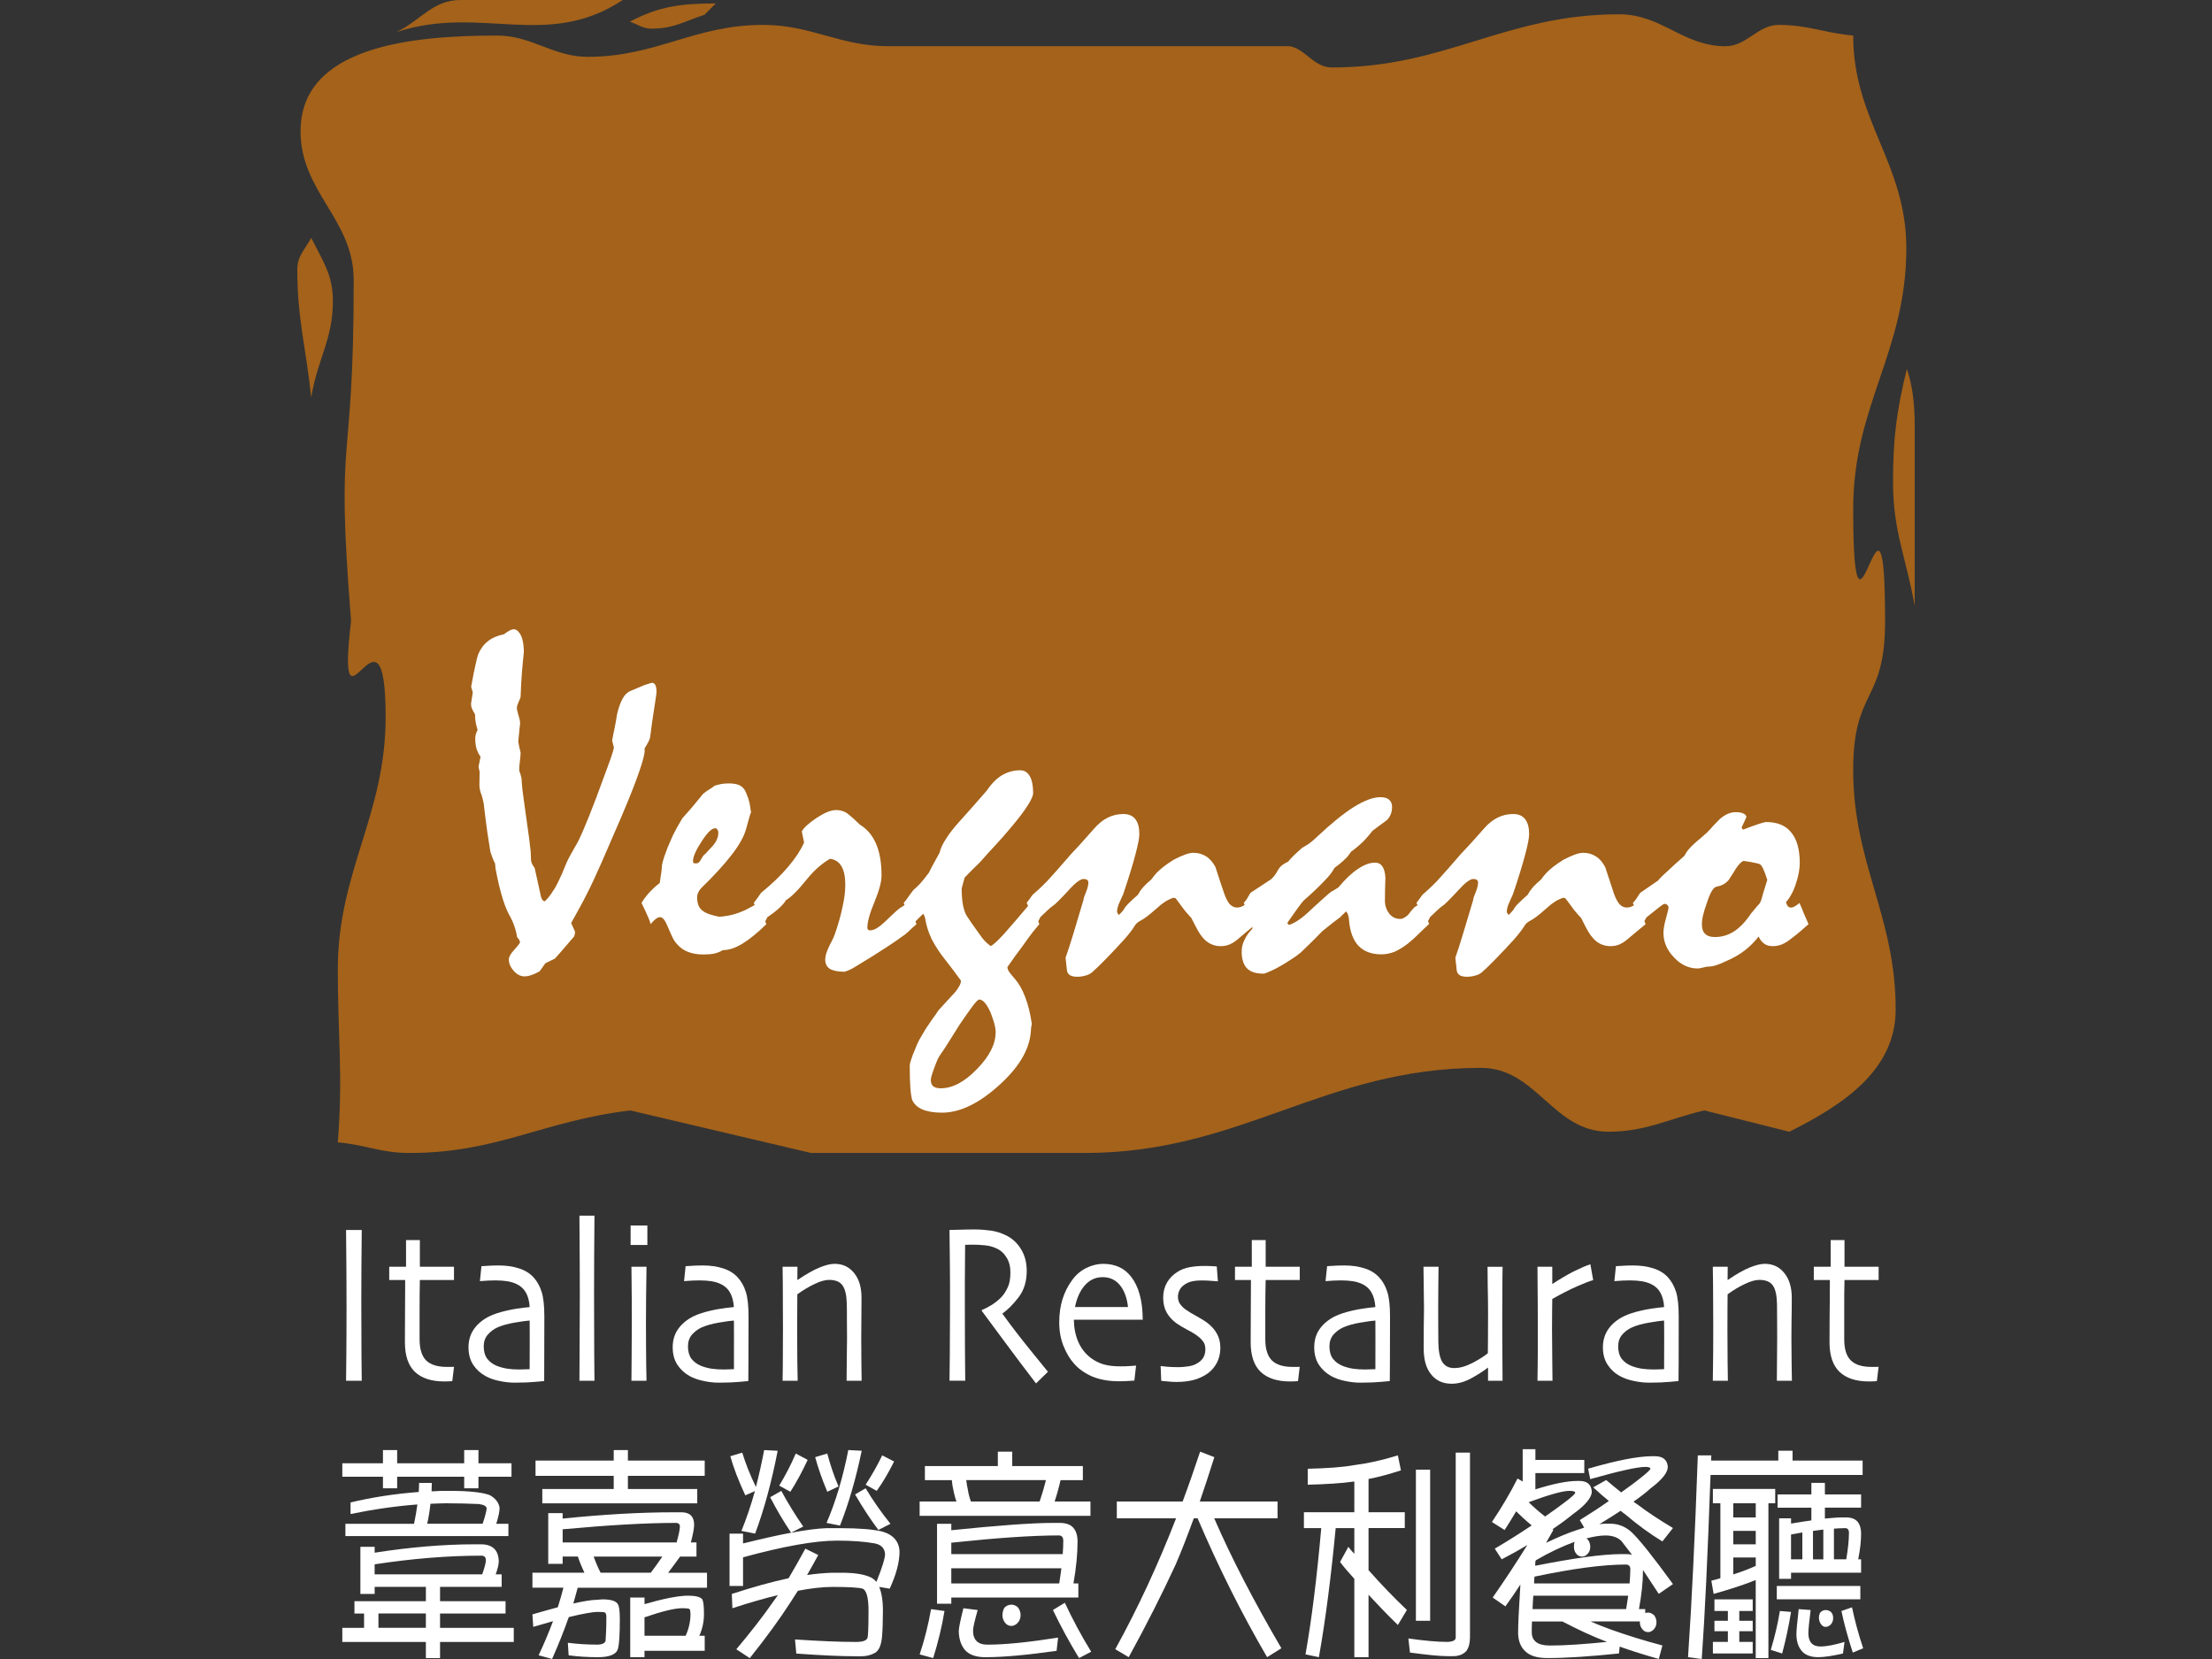 <?xml version="1.0" encoding="utf-8"?>
<!-- Generator: Adobe Illustrator 16.0.3, SVG Export Plug-In . SVG Version: 6.00 Build 0)  -->
<!DOCTYPE svg PUBLIC "-//W3C//DTD SVG 1.1//EN" "http://www.w3.org/Graphics/SVG/1.1/DTD/svg11.dtd">
<svg version="1.1" id="图层_1" xmlns="http://www.w3.org/2000/svg" xmlns:xlink="http://www.w3.org/1999/xlink" x="0px" y="0px"
	 width="80px" height="60px" viewBox="0 0 80 60" enable-background="new 0 0 80 60" xml:space="preserve">
<rect x="0" y="0" width="80" height="60" fill="#333333" stroke="none"/>
<g>
	<path fill-rule="evenodd" clip-rule="evenodd" fill="#A4621A" d="M62.407,1.672c-1.538,0-2.308-1.155-3.847-1.155
		c-4.134,0-6.249,1.923-10.383,1.923c-0.673,0-0.96-0.674-1.537-0.769c-5.674,0-8.848,0-14.52,0c-1.733,0-2.788-0.771-4.519-0.771
		c-2.5,0-3.846,1.155-6.347,1.155c-1.249,0-2.02-0.769-3.27-0.769c-3.076,0-7.114,0.384-7.114,3.46c0,2.213,1.922,3.173,1.922,5.384
		c0,7.21-0.672,5.119-0.095,12.328c-0.577,4.903,1.25-1.431,1.25,3.474c0,3.557-1.73,5.575-1.73,9.134c0,2.402,0.191,3.847,0,6.249
		c1.057,0.095,1.538,0.384,2.596,0.384c3.172,0,4.807-1.155,7.98-1.539l6.54,1.539c3.845,0,6.056,0,9.902,0
		c5.672,0,8.652-3.078,14.326-3.078c2.018,0,2.596,2.31,4.616,2.31c1.345,0,2.21-0.481,3.462-0.771l3.075,0.771
		c1.922-0.962,3.846-2.211,3.846-4.424c0-3.364-1.537-5.288-1.537-8.653c0-2.979,1.154-2.402,1.154-5.384
		c0-6.634-1.154,2.562-1.154-4.071c0-3.749,1.922-5.672,1.922-9.422c0-3.076-1.922-4.617-1.922-7.691
		c-1.059-0.097-1.636-0.386-2.692-0.386C63.562,0.902,63.177,1.672,62.407,1.672z"/>
	<path fill-rule="evenodd" clip-rule="evenodd" fill="#A4621A" d="M68.964,13.342c-0.377,1.539-0.5,2.512-0.5,4.113
		c0,1.757,0.471,2.7,0.784,4.457c0-2.542,0-3.988,0-6.529C69.248,14.723,69.186,13.972,68.964,13.342z"/>
	<path fill-rule="evenodd" clip-rule="evenodd" fill="#A4621A" d="M11.256,8.603c0.44,0.879,0.784,1.35,0.784,2.291
		c0,1.381-0.564,2.103-0.784,3.484c-0.189-1.819-0.504-2.826-0.504-4.645C10.752,9.262,11.036,9.011,11.256,8.603z"/>
	<path fill-rule="evenodd" clip-rule="evenodd" fill="#A4621A" d="M14.334,1.161C17.41,0.156,19.763,1.821,22.524,0
		c-2.292,0-3.579,0-5.869,0C15.65,0,15.242,0.722,14.334,1.161z"/>
	<path fill-rule="evenodd" clip-rule="evenodd" fill="#A4621A" d="M23.563,1.037c0.785,0,1.161-0.253,1.916-0.504l0.407-0.408
		c-1.223,0-2.041,0.093-3.107,0.659C23.061,0.878,23.249,1.037,23.563,1.037z"/>
	<g>
		<path fill-rule="evenodd" clip-rule="evenodd" fill="#FFFFFF" d="M22.204,27.036c-0.023-0.093-0.045-0.176-0.065-0.249
			c0.027-0.16,0.058-0.315,0.091-0.465c0.033-0.155,0.06-0.313,0.083-0.473c0.054-0.24,0.122-0.431,0.199-0.574
			c0.082-0.145,0.172-0.235,0.267-0.276l0.532-0.224c0.062-0.021,0.147-0.048,0.256-0.081c0.063,0,0.106,0.025,0.135,0.081
			c0.027,0.056,0.042,0.135,0.042,0.241c0,0.039-0.014,0.151-0.042,0.333c-0.029,0.183-0.067,0.442-0.118,0.774
			c-0.011,0.078-0.021,0.159-0.033,0.242c-0.005,0.081-0.018,0.164-0.034,0.249c0,0.054-0.019,0.122-0.058,0.199
			c-0.038,0.074-0.087,0.159-0.149,0.259c0.026,0.11-0.034,0.379-0.182,0.806c-0.145,0.427-0.373,1.004-0.684,1.73
			c-0.261,0.604-0.491,1.136-0.688,1.587c-0.201,0.456-0.375,0.831-0.524,1.122c-0.078,0.156-0.167,0.326-0.267,0.508
			c-0.1,0.178-0.203,0.365-0.309,0.558c0.052,0.116,0.098,0.222,0.143,0.315c-0.006,0.079-0.016,0.133-0.033,0.168
			c-0.079,0.089-0.176,0.201-0.292,0.34c-0.116,0.139-0.253,0.293-0.408,0.465c-0.106,0.05-0.218,0.106-0.342,0.166
			c-0.083,0.112-0.15,0.208-0.207,0.292c-0.106,0.06-0.206,0.106-0.299,0.135c-0.089,0.033-0.174,0.048-0.249,0.048
			c-0.139,0-0.271-0.067-0.392-0.201c-0.116-0.131-0.174-0.269-0.174-0.408c0-0.093,0.062-0.208,0.191-0.348
			c0.127-0.139,0.198-0.231,0.216-0.274l-0.027-0.083l-0.083-0.108c-0.02-0.139-0.051-0.263-0.091-0.375
			c-0.037-0.116-0.085-0.228-0.141-0.334c-0.098-0.164-0.187-0.367-0.264-0.606c-0.079-0.243-0.151-0.521-0.217-0.833
			c-0.026-0.143-0.049-0.257-0.067-0.338c-0.01-0.091-0.015-0.148-0.015-0.178c-0.023-0.039-0.048-0.092-0.078-0.164
			c-0.027-0.073-0.058-0.156-0.091-0.251c-0.027-0.182-0.062-0.411-0.108-0.689c-0.039-0.278-0.081-0.603-0.124-0.973
			c0-0.044-0.009-0.097-0.025-0.156c-0.012-0.062-0.031-0.137-0.058-0.226c-0.033-0.083-0.056-0.155-0.066-0.214
			c-0.013-0.064-0.017-0.118-0.017-0.168c0.004-0.161,0.008-0.319,0.008-0.475c-0.033-0.122-0.044-0.191-0.033-0.214l0.067-0.327
			c-0.056-0.075-0.104-0.172-0.143-0.28c-0.033-0.112-0.049-0.243-0.049-0.392c0-0.056,0.01-0.108,0.025-0.156
			c0.017-0.052,0.037-0.099,0.06-0.143c-0.029-0.089-0.05-0.176-0.068-0.267c-0.017-0.094-0.025-0.193-0.025-0.299
			c-0.056-0.083-0.097-0.164-0.125-0.239c-0.022-0.085-0.025-0.156-0.007-0.218l0.05-0.332c-0.023-0.083-0.042-0.153-0.058-0.208
			c0.06-0.333,0.113-0.597,0.158-0.798c0.044-0.199,0.077-0.328,0.1-0.382c0.083-0.193,0.199-0.35,0.349-0.465
			c0.154-0.122,0.347-0.205,0.575-0.249c0.075-0.056,0.143-0.101,0.198-0.133c0.061-0.033,0.116-0.05,0.165-0.05
			c0.062,0,0.116,0.029,0.166,0.091c0.056,0.056,0.099,0.139,0.135,0.249c0.027,0.095,0.042,0.186,0.049,0.276
			c0.01,0.089,0.014,0.168,0.008,0.239c-0.023,0.207-0.044,0.44-0.066,0.707c-0.022,0.266-0.04,0.563-0.049,0.89
			c-0.011,0.041-0.038,0.102-0.077,0.191c-0.037,0.083-0.058,0.149-0.058,0.201c0,0.054,0.021,0.143,0.058,0.265
			c0.04,0.122,0.058,0.212,0.06,0.266c0,0.035-0.005,0.095-0.018,0.184c-0.011,0.089-0.027,0.259-0.049,0.506
			c0.022,0.129,0.049,0.261,0.085,0.4c0,0.06-0.009,0.16-0.025,0.301c-0.02,0.135-0.025,0.239-0.025,0.305
			c0,0.041,0.004,0.071,0.015,0.093c0.013,0.015,0.034,0.09,0.068,0.224c0.006,0.124,0.017,0.263,0.033,0.425
			c0.023,0.155,0.048,0.34,0.076,0.556c0.026,0.189,0.06,0.425,0.098,0.707c0.043,0.284,0.087,0.61,0.126,0.981l0.009,0.276
			c0,0.039,0.01,0.085,0.033,0.139c0.021,0.05,0.054,0.104,0.098,0.159c0.034,0.15,0.07,0.311,0.108,0.482
			c0.038,0.174,0.077,0.35,0.116,0.533c0.013,0.06,0.031,0.108,0.058,0.141c0.029,0.033,0.058,0.05,0.091,0.05
			c0.123-0.122,0.22-0.248,0.292-0.375c0.049-0.06,0.114-0.172,0.192-0.334c0.083-0.164,0.178-0.386,0.29-0.664
			c0.029-0.072,0.072-0.157,0.125-0.257c0.056-0.101,0.121-0.212,0.192-0.342c0.073-0.11,0.172-0.311,0.298-0.606
			c0.128-0.293,0.284-0.682,0.466-1.165c0.151-0.4,0.274-0.738,0.375-1.014c0.105-0.278,0.18-0.491,0.225-0.642L22.204,27.036z"/>
		<path fill-rule="evenodd" clip-rule="evenodd" fill="#FFFFFF" d="M23.202,32.657c0.065-0.116,0.152-0.232,0.256-0.35
			c0.107-0.122,0.24-0.247,0.402-0.373c0.016-0.112,0.034-0.22,0.049-0.325c0.018-0.112,0.027-0.222,0.034-0.334
			c0.016-0.075,0.042-0.168,0.074-0.272c0.037-0.106,0.079-0.22,0.124-0.342c0.05-0.122,0.116-0.274,0.199-0.458
			c0.089-0.182,0.203-0.386,0.342-0.614c0.118-0.129,0.238-0.269,0.367-0.417c0.127-0.154,0.255-0.311,0.382-0.465
			c0.06-0.05,0.126-0.097,0.199-0.141c0.073-0.044,0.145-0.094,0.217-0.15c0.067-0.021,0.141-0.042,0.223-0.058
			c0.083-0.017,0.174-0.025,0.274-0.025c0.141,0,0.25,0.014,0.333,0.041c0.089,0.029,0.161,0.075,0.217,0.143
			c0.037,0.044,0.074,0.11,0.108,0.199c0.039,0.089,0.074,0.197,0.107,0.326c0.016,0.108,0.038,0.232,0.058,0.363
			c0-0.033-0.01-0.018-0.034,0.042c-0.015,0.062-0.042,0.158-0.082,0.292l-0.074,0.267c-0.079,0.265-0.253,0.573-0.524,0.921
			c-0.271,0.35-0.637,0.75-1.099,1.199c-0.038,0.039-0.071,0.089-0.1,0.149c-0.027,0.056-0.042,0.118-0.042,0.184
			c0,0.116,0.021,0.218,0.058,0.307c0.045,0.089,0.105,0.155,0.184,0.201c0.043,0.033,0.114,0.065,0.207,0.098
			c0.102,0.033,0.218,0.066,0.349,0.091c0.216-0.015,0.416-0.05,0.591-0.106c0.177-0.056,0.335-0.122,0.473-0.201
			c0.029-0.018,0.073-0.039,0.133-0.068c0.062-0.033,0.122-0.073,0.184-0.124c0.073,0.162,0.135,0.305,0.191,0.433
			c0.056,0.129,0.098,0.237,0.134,0.334c-0.317,0.311-0.604,0.546-0.865,0.705c-0.257,0.156-0.491,0.233-0.708,0.233
			c-0.089,0.054-0.191,0.097-0.307,0.125c-0.111,0.023-0.243,0.033-0.398,0.033c-0.206,0-0.389-0.031-0.549-0.091
			c-0.157-0.062-0.285-0.149-0.39-0.269c-0.056-0.052-0.112-0.133-0.168-0.24c-0.054-0.112-0.112-0.241-0.174-0.39
			c-0.05-0.124-0.098-0.212-0.141-0.269c-0.045-0.06-0.095-0.091-0.149-0.091c-0.046,0-0.095,0.023-0.151,0.065
			c-0.055,0.041-0.116,0.103-0.183,0.186c-0.022-0.083-0.06-0.188-0.118-0.309C23.362,32.993,23.291,32.839,23.202,32.657z
			 M25.863,29.956c-0.124,0-0.286,0.16-0.493,0.483c-0.205,0.314-0.306,0.548-0.306,0.697c0,0.033,0.004,0.058,0.017,0.075
			c0.017,0.011,0.047,0.015,0.091,0.015c0.062,0,0.112-0.031,0.149-0.09c0.041-0.066,0.075-0.128,0.11-0.184
			c0.06-0.054,0.118-0.112,0.174-0.174c0.06-0.066,0.118-0.131,0.176-0.191c0.066-0.077,0.116-0.154,0.149-0.233
			c0.033-0.077,0.049-0.155,0.049-0.232c0-0.05-0.012-0.089-0.033-0.116C25.93,29.971,25.901,29.956,25.863,29.956z"/>
		<path fill-rule="evenodd" clip-rule="evenodd" fill="#FFFFFF" d="M27.261,32.657c0.089-0.116,0.176-0.237,0.265-0.367
			c0.406-0.331,0.735-0.649,0.991-0.956c0.259-0.307,0.448-0.599,0.564-0.863l-0.083-0.4c0.072-0.137,0.251-0.301,0.534-0.49
			c0.288-0.188,0.52-0.284,0.698-0.284c0.188,0,0.346,0.056,0.473,0.168c0.133,0.11,0.261,0.226,0.383,0.348
			c0.06,0.041,0.105,0.072,0.132,0.093c0.222,0.166,0.387,0.396,0.499,0.691c0.111,0.293,0.165,0.651,0.165,1.072
			c0,0.22-0.085,0.541-0.257,0.956c-0.172,0.409-0.256,0.72-0.256,0.931c0,0.027,0.006,0.05,0.024,0.067
			c0.021,0.016,0.048,0.025,0.083,0.025c0.07,0,0.157-0.029,0.257-0.093c0.1-0.065,0.207-0.154,0.324-0.267
			c0.294-0.288,0.471-0.444,0.533-0.473c0.06-0.035,0.136-0.085,0.223-0.158c0.045,0.112,0.097,0.23,0.159,0.359
			c0.06,0.125,0.118,0.262,0.174,0.407c-0.049,0.042-0.107,0.097-0.174,0.156c-0.062,0.062-0.137,0.131-0.226,0.207
			c-0.187,0.141-0.435,0.309-0.739,0.508c-0.3,0.195-0.659,0.421-1.082,0.674c-0.11,0.073-0.238,0.131-0.38,0.176
			c-0.234,0-0.409-0.035-0.526-0.101c-0.116-0.071-0.174-0.185-0.174-0.342c0-0.06,0.013-0.129,0.033-0.207
			c0.029-0.083,0.065-0.172,0.107-0.267c0.034-0.071,0.071-0.143,0.11-0.216c0.04-0.075,0.073-0.154,0.1-0.233
			c0.123-0.348,0.213-0.672,0.275-0.973c0.067-0.298,0.101-0.566,0.101-0.806c0-0.293-0.048-0.52-0.141-0.674
			c-0.092-0.154-0.226-0.241-0.41-0.265c-0.121,0.066-0.254,0.16-0.397,0.282c-0.145,0.122-0.292,0.274-0.441,0.456
			c-0.161,0.201-0.304,0.365-0.433,0.491c-0.127,0.129-0.232,0.214-0.317,0.259c-0.048,0.083-0.129,0.179-0.239,0.282
			c-0.112,0.106-0.259,0.22-0.44,0.342c-0.014,0.023-0.029,0.056-0.05,0.101c-0.023,0.044-0.058,0.094-0.108,0.15
			c-0.044-0.129-0.094-0.253-0.15-0.375C27.387,32.92,27.327,32.791,27.261,32.657z"/>
		<path fill-rule="evenodd" clip-rule="evenodd" fill="#FFFFFF" d="M32.682,32.657c0.039-0.042,0.087-0.106,0.143-0.182
			c0.056-0.083,0.124-0.178,0.207-0.284c0.073-0.06,0.155-0.141,0.251-0.24c0.093-0.106,0.199-0.237,0.314-0.392
			c0.044-0.095,0.097-0.197,0.159-0.309c0.066-0.116,0.141-0.251,0.224-0.408c0.033-0.148,0.11-0.318,0.234-0.506
			c0.12-0.193,0.29-0.411,0.508-0.649c0.303-0.338,0.623-0.697,0.954-1.08c0.174-0.255,0.357-0.444,0.558-0.567
			c0.206-0.12,0.423-0.182,0.657-0.182c0.155,0,0.271,0.069,0.349,0.208c0.083,0.139,0.125,0.344,0.125,0.614
			c0,0.1-0.071,0.255-0.207,0.465c-0.132,0.212-0.34,0.481-0.617,0.807c-0.17,0.205-0.352,0.411-0.541,0.616
			c-0.187,0.199-0.375,0.403-0.556,0.614c-0.083,0.078-0.172,0.165-0.265,0.259c-0.089,0.089-0.187,0.189-0.292,0.297
			c-0.033,0.116-0.068,0.248-0.107,0.392c0,0.218,0.014,0.406,0.041,0.566c0.027,0.154,0.068,0.29,0.125,0.398
			c0.027,0.041,0.085,0.129,0.177,0.268c0.093,0.131,0.216,0.305,0.372,0.523c0.04,0.054,0.087,0.11,0.141,0.166
			c0.056,0.056,0.121,0.112,0.192,0.165c0.083-0.033,0.246-0.18,0.483-0.44c0.238-0.265,0.558-0.639,0.965-1.122l0.313,0.767
			c-0.037,0.042-0.111,0.133-0.223,0.272c-0.105,0.133-0.236,0.311-0.391,0.533c-0.176,0.234-0.358,0.481-0.541,0.75
			c0,0.056,0.025,0.118,0.075,0.189c0.056,0.074,0.122,0.155,0.201,0.244c0.143,0.166,0.265,0.382,0.366,0.647
			c0.104,0.268,0.185,0.591,0.241,0.973c-0.006,0.027-0.016,0.073-0.025,0.135c-0.006,0.06-0.012,0.127-0.016,0.207
			c-0.067,0.637-0.46,1.274-1.18,1.912c-0.716,0.639-1.393,0.958-2.03,0.958c-0.294,0-0.528-0.041-0.706-0.116
			c-0.172-0.074-0.294-0.186-0.366-0.334c-0.027-0.074-0.05-0.213-0.068-0.425c-0.016-0.21-0.024-0.49-0.024-0.84
			c0-0.033,0.016-0.099,0.049-0.199c0.027-0.095,0.077-0.226,0.149-0.39c0.04-0.112,0.091-0.228,0.159-0.352
			c0.071-0.116,0.145-0.243,0.224-0.38c0.078-0.118,0.154-0.232,0.232-0.342c0.085-0.112,0.16-0.22,0.233-0.332
			c0.176-0.195,0.335-0.367,0.473-0.516c0.106-0.106,0.188-0.205,0.242-0.301c0.062-0.093,0.09-0.176,0.092-0.248
			c-0.188-0.261-0.378-0.51-0.565-0.749c-0.201-0.249-0.363-0.5-0.493-0.748c-0.12-0.251-0.201-0.506-0.239-0.767
			c-0.006-0.033-0.029-0.085-0.067-0.156c-0.128,0.122-0.252,0.245-0.375,0.375c-0.022-0.083-0.06-0.188-0.116-0.309
			C32.843,32.993,32.771,32.839,32.682,32.657z M35.411,36.149c-0.034,0-0.112,0.079-0.232,0.235
			c-0.116,0.154-0.278,0.384-0.484,0.689c-0.116,0.184-0.232,0.367-0.348,0.556c-0.116,0.188-0.239,0.375-0.367,0.558
			c-0.043,0.06-0.108,0.205-0.19,0.431c-0.085,0.228-0.126,0.373-0.126,0.433c0,0.106,0.029,0.185,0.083,0.233
			c0.062,0.05,0.152,0.076,0.275,0.076c0.426,0,0.865-0.232,1.314-0.699c0.45-0.459,0.673-0.904,0.673-1.329
			c0-0.091-0.016-0.195-0.049-0.317c-0.034-0.118-0.077-0.247-0.133-0.392c-0.071-0.16-0.141-0.28-0.208-0.355
			C35.551,36.189,35.482,36.149,35.411,36.149z"/>
		<path fill-rule="evenodd" clip-rule="evenodd" fill="#FFFFFF" d="M37.132,32.657c0.022-0.039,0.054-0.081,0.092-0.124
			c0.033-0.05,0.073-0.108,0.124-0.174c0.056-0.046,0.128-0.11,0.217-0.193c0.09-0.083,0.188-0.179,0.3-0.292
			c0.099-0.11,0.219-0.247,0.365-0.405c0.145-0.168,0.319-0.367,0.525-0.601c0.087-0.093,0.199-0.212,0.331-0.355
			c0.132-0.152,0.292-0.328,0.474-0.533c0.155-0.183,0.321-0.318,0.499-0.407c0.178-0.089,0.367-0.133,0.565-0.133
			c0.201,0,0.346,0.064,0.441,0.191c0.095,0.122,0.141,0.303,0.141,0.541c0,0.127-0.046,0.371-0.141,0.73
			c-0.095,0.361-0.24,0.838-0.441,1.431c-0.05,0.112-0.097,0.216-0.141,0.316c-0.033,0.072-0.056,0.137-0.066,0.189
			c-0.011,0.056-0.017,0.098-0.017,0.127c0,0.033,0.019,0.073,0.058,0.124c0.027-0.016,0.052-0.039,0.076-0.066
			c0.026-0.027,0.058-0.062,0.09-0.1c0.042-0.085,0.112-0.168,0.201-0.259c0.093-0.093,0.205-0.195,0.331-0.305
			c0.05-0.097,0.113-0.188,0.192-0.276c0.083-0.094,0.174-0.179,0.273-0.259c0.022-0.019,0.05-0.058,0.085-0.106
			c0.038-0.05,0.082-0.103,0.133-0.158c0.07-0.072,0.157-0.147,0.257-0.226c0.099-0.075,0.217-0.156,0.349-0.24
			c0.149-0.077,0.284-0.139,0.4-0.181c0.119-0.046,0.228-0.07,0.314-0.07c0.174,0,0.324,0.042,0.46,0.127
			c0.132,0.081,0.243,0.212,0.34,0.388c0.111,0.346,0.214,0.665,0.316,0.956c0.06,0.174,0.126,0.301,0.198,0.384
			c0.076,0.081,0.163,0.124,0.259,0.124c0.07,0,0.134-0.014,0.19-0.042c0.062-0.025,0.115-0.067,0.166-0.124l0.333,0.767
			c-0.094,0.075-0.19,0.156-0.293,0.24c-0.099,0.083-0.196,0.164-0.289,0.243c-0.128,0.116-0.246,0.197-0.357,0.247
			c-0.11,0.046-0.223,0.066-0.334,0.066c-0.126,0-0.248-0.025-0.364-0.082c-0.116-0.056-0.216-0.139-0.301-0.249
			c-0.042-0.046-0.099-0.124-0.165-0.241c-0.068-0.124-0.145-0.272-0.234-0.45c-0.069-0.073-0.154-0.166-0.247-0.282
			c-0.09-0.122-0.195-0.265-0.316-0.425l-0.076-0.023c-0.104,0.033-0.21,0.082-0.316,0.149c-0.099,0.065-0.206,0.152-0.322,0.259
			c-0.251,0.22-0.431,0.359-0.543,0.413c-0.109,0.056-0.184,0.12-0.224,0.193c-0.078,0.131-0.21,0.303-0.399,0.516
			c-0.188,0.21-0.424,0.459-0.706,0.747c-0.074,0.072-0.145,0.145-0.218,0.216c-0.072,0.066-0.142,0.133-0.214,0.199
			c-0.074,0.062-0.156,0.104-0.251,0.125c-0.087,0.027-0.188,0.042-0.297,0.042c-0.224,0-0.344-0.078-0.367-0.226
			c-0.017-0.154-0.033-0.311-0.05-0.465c0.083-0.232,0.177-0.523,0.284-0.873c0.104-0.35,0.226-0.757,0.365-1.222
			c0-0.027,0.008-0.064,0.025-0.108c0.022-0.048,0.047-0.114,0.074-0.191c0.029-0.074,0.048-0.133,0.058-0.184
			c0.014-0.056,0.018-0.103,0.018-0.141s-0.013-0.069-0.042-0.093c-0.027-0.019-0.07-0.033-0.132-0.033
			c-0.054,0-0.131,0.033-0.224,0.103c-0.089,0.065-0.199,0.172-0.324,0.314c-0.156,0.167-0.28,0.296-0.375,0.39
			c-0.094,0.095-0.159,0.149-0.191,0.166c-0.056,0.039-0.122,0.095-0.199,0.168c-0.072,0.071-0.157,0.15-0.25,0.239
			c-0.01,0.023-0.026,0.056-0.049,0.101c-0.023,0.044-0.058,0.094-0.108,0.15c-0.023-0.083-0.062-0.188-0.118-0.309
			C37.293,32.993,37.222,32.839,37.132,32.657z"/>
		<path fill-rule="evenodd" clip-rule="evenodd" fill="#FFFFFF" d="M45.224,32.291l0.758-0.499c0.027-0.027,0.061-0.062,0.099-0.108
			c0.041-0.048,0.083-0.118,0.134-0.207c0.038-0.072,0.088-0.131,0.15-0.184c0.066-0.05,0.141-0.093,0.224-0.133
			c0.044-0.056,0.108-0.124,0.19-0.208c0.083-0.083,0.19-0.178,0.316-0.29c0.062-0.033,0.14-0.082,0.234-0.141
			c0.093-0.066,0.194-0.153,0.306-0.259c0.506-0.477,0.946-0.834,1.322-1.072c0.384-0.24,0.705-0.359,0.966-0.359
			c0.144,0,0.248,0.031,0.317,0.091c0.069,0.064,0.106,0.149,0.106,0.259c0,0.116-0.021,0.22-0.066,0.309
			c-0.038,0.087-0.103,0.164-0.192,0.224c-0.138,0.098-0.287,0.21-0.448,0.332c-0.089,0.118-0.197,0.241-0.323,0.376
			c-0.129,0.125-0.277,0.253-0.451,0.38c-0.055,0.072-0.102,0.135-0.142,0.191c-0.026,0.027-0.078,0.077-0.156,0.15
			c-0.079,0.072-0.181,0.155-0.307,0.249c-0.059,0.12-0.178,0.28-0.369,0.473c-0.182,0.193-0.428,0.429-0.738,0.699
			c-0.04,0.039-0.107,0.127-0.21,0.265c-0.099,0.141-0.227,0.322-0.388,0.55l0.058,0.075c0.121-0.039,0.248-0.106,0.382-0.201
			c0.134-0.093,0.28-0.218,0.441-0.375c0.188-0.17,0.339-0.309,0.455-0.414c0.124-0.112,0.209-0.183,0.259-0.218
			c0.039-0.021,0.077-0.044,0.118-0.066c0.038-0.023,0.083-0.05,0.133-0.083c0.255-0.305,0.492-0.531,0.715-0.674
			c0.221-0.151,0.426-0.224,0.613-0.224c0.118,0,0.207,0.046,0.268,0.141c0.061,0.089,0.098,0.224,0.107,0.407
			c-0.01,0.276-0.017,0.544-0.017,0.798c-0.007,0.179,0.042,0.338,0.144,0.482c0.103,0.139,0.24,0.207,0.405,0.207
			c0.049,0,0.098-0.011,0.141-0.041c0.05-0.027,0.102-0.063,0.151-0.108c0.039-0.05,0.074-0.097,0.107-0.141
			c0.04-0.044,0.076-0.089,0.118-0.133c0.021-0.011,0.051-0.029,0.092-0.058c0.042-0.027,0.085-0.06,0.123-0.101
			c0.077,0.166,0.142,0.315,0.191,0.44c0.055,0.124,0.097,0.229,0.124,0.326c-0.127,0.116-0.255,0.238-0.381,0.363
			c-0.124,0.124-0.253,0.241-0.392,0.351c-0.168,0.127-0.326,0.224-0.482,0.292c-0.155,0.06-0.311,0.091-0.466,0.091
			c-0.359,0-0.638-0.104-0.833-0.309c-0.193-0.205-0.308-0.516-0.341-0.931c0-0.05-0.008-0.1-0.024-0.148
			c-0.011-0.056-0.038-0.11-0.082-0.166c-0.027,0.027-0.059,0.058-0.092,0.091c-0.033,0.027-0.072,0.065-0.116,0.116
			c-0.072,0.056-0.163,0.124-0.275,0.208c-0.105,0.083-0.229,0.184-0.374,0.299c-0.195,0.201-0.356,0.363-0.489,0.491
			c-0.135,0.127-0.228,0.218-0.283,0.274c-0.112,0.095-0.241,0.189-0.392,0.282c-0.145,0.094-0.306,0.193-0.49,0.292
			c-0.116,0.06-0.217,0.108-0.301,0.141c-0.083,0.039-0.143,0.058-0.181,0.058c-0.266,0-0.464-0.063-0.591-0.191
			c-0.126-0.131-0.192-0.334-0.192-0.606c0-0.151,0.033-0.292,0.102-0.423c0.06-0.139,0.155-0.272,0.281-0.4
			c0.01-0.073,0.017-0.131,0.017-0.174c0-0.029-0.009-0.056-0.025-0.083c-0.01-0.033-0.025-0.071-0.049-0.11
			c-0.033-0.078-0.068-0.165-0.108-0.257c-0.043-0.099-0.091-0.205-0.143-0.317c0.025-0.021,0.058-0.064,0.103-0.124
			C45.122,32.468,45.169,32.387,45.224,32.291z"/>
		<path fill-rule="evenodd" clip-rule="evenodd" fill="#FFFFFF" d="M51.229,32.657c0.023-0.039,0.054-0.081,0.091-0.124
			c0.034-0.05,0.075-0.108,0.125-0.174c0.056-0.046,0.128-0.11,0.217-0.193c0.089-0.083,0.189-0.179,0.3-0.292
			c0.1-0.11,0.22-0.247,0.364-0.405c0.146-0.168,0.318-0.367,0.524-0.601c0.089-0.093,0.201-0.212,0.333-0.355
			c0.134-0.152,0.29-0.328,0.475-0.533c0.155-0.183,0.321-0.318,0.499-0.407s0.364-0.133,0.564-0.133
			c0.201,0,0.346,0.064,0.441,0.191c0.095,0.122,0.141,0.303,0.141,0.541c0,0.127-0.046,0.371-0.141,0.73
			c-0.096,0.361-0.24,0.838-0.441,1.431c-0.049,0.112-0.098,0.216-0.141,0.316c-0.033,0.072-0.056,0.137-0.066,0.189
			c-0.012,0.056-0.019,0.098-0.019,0.127c0,0.033,0.021,0.073,0.061,0.124c0.027-0.016,0.052-0.039,0.073-0.066
			c0.027-0.027,0.059-0.062,0.092-0.1c0.044-0.085,0.109-0.168,0.201-0.259c0.094-0.093,0.203-0.195,0.331-0.305
			c0.05-0.097,0.114-0.188,0.19-0.276c0.085-0.094,0.177-0.179,0.275-0.259c0.022-0.019,0.05-0.058,0.083-0.106
			c0.038-0.05,0.085-0.103,0.135-0.158c0.069-0.072,0.156-0.147,0.256-0.226c0.1-0.075,0.216-0.156,0.351-0.24
			c0.148-0.077,0.283-0.139,0.398-0.181c0.121-0.046,0.229-0.07,0.315-0.07c0.174,0,0.325,0.042,0.457,0.127
			c0.135,0.081,0.246,0.212,0.341,0.388c0.112,0.346,0.217,0.665,0.315,0.956c0.062,0.174,0.129,0.301,0.2,0.384
			c0.077,0.081,0.164,0.124,0.259,0.124c0.071,0,0.136-0.014,0.191-0.042c0.062-0.025,0.116-0.067,0.165-0.124l0.333,0.767
			c-0.093,0.075-0.191,0.156-0.291,0.24c-0.1,0.083-0.197,0.164-0.29,0.243c-0.128,0.116-0.249,0.197-0.358,0.247
			c-0.108,0.046-0.221,0.066-0.333,0.066c-0.126,0-0.249-0.025-0.365-0.082c-0.115-0.056-0.216-0.139-0.299-0.249
			c-0.045-0.046-0.101-0.124-0.166-0.241c-0.067-0.124-0.145-0.272-0.233-0.45c-0.073-0.073-0.156-0.166-0.25-0.282
			c-0.089-0.122-0.193-0.265-0.316-0.425l-0.073-0.023c-0.106,0.033-0.212,0.082-0.316,0.149c-0.101,0.065-0.208,0.152-0.324,0.259
			c-0.25,0.22-0.431,0.359-0.541,0.413c-0.11,0.056-0.186,0.12-0.225,0.193c-0.079,0.131-0.211,0.303-0.399,0.516
			c-0.188,0.21-0.425,0.459-0.706,0.747c-0.072,0.072-0.145,0.145-0.217,0.216c-0.072,0.066-0.143,0.133-0.216,0.199
			c-0.072,0.062-0.155,0.104-0.25,0.125c-0.089,0.027-0.189,0.042-0.298,0.042c-0.224,0-0.344-0.078-0.366-0.226
			c-0.018-0.154-0.034-0.311-0.05-0.465c0.083-0.232,0.176-0.523,0.281-0.873s0.229-0.757,0.366-1.222
			c0-0.027,0.009-0.064,0.024-0.108c0.022-0.048,0.048-0.114,0.075-0.191c0.029-0.074,0.047-0.133,0.058-0.184
			c0.012-0.056,0.017-0.103,0.017-0.141s-0.013-0.069-0.042-0.093c-0.026-0.019-0.069-0.033-0.132-0.033
			c-0.056,0-0.13,0.033-0.223,0.103c-0.09,0.065-0.199,0.172-0.326,0.314c-0.155,0.167-0.278,0.296-0.374,0.39
			c-0.094,0.095-0.157,0.149-0.19,0.166c-0.056,0.039-0.123,0.095-0.199,0.168c-0.075,0.071-0.157,0.15-0.251,0.239
			c-0.01,0.023-0.026,0.056-0.049,0.101s-0.06,0.094-0.109,0.15c-0.021-0.083-0.061-0.188-0.116-0.309
			C51.391,32.993,51.317,32.839,51.229,32.657z"/>
		<path fill-rule="evenodd" clip-rule="evenodd" fill="#FFFFFF" d="M59.054,32.657c0.038-0.039,0.081-0.089,0.125-0.149
			c0.041-0.065,0.085-0.139,0.142-0.218l0.64-0.44c0.078-0.093,0.196-0.212,0.358-0.355c0.161-0.15,0.359-0.332,0.599-0.542
			c0.029-0.06,0.071-0.129,0.131-0.207c0.067-0.083,0.146-0.165,0.234-0.242c0.077-0.071,0.156-0.137,0.234-0.201
			c0.076-0.066,0.149-0.129,0.215-0.189c0.083-0.083,0.162-0.168,0.232-0.251c0.079-0.083,0.157-0.164,0.233-0.239
			c0.089-0.079,0.181-0.139,0.276-0.184c0.093-0.044,0.194-0.067,0.305-0.067c0.123,0,0.215,0.017,0.276,0.05
			c0.065,0.029,0.102,0.07,0.108,0.126c-0.057,0.127-0.114,0.255-0.177,0.38l0.051,0.077c0.243-0.095,0.436-0.164,0.574-0.208
			s0.228-0.068,0.265-0.068c0.406,0,0.708,0.125,0.907,0.377c0.204,0.243,0.309,0.614,0.309,1.112c0,0.094-0.012,0.205-0.033,0.334
			c-0.022,0.125-0.059,0.265-0.109,0.415c-0.054,0.166-0.116,0.305-0.184,0.417c-0.06,0.108-0.12,0.189-0.174,0.24
			c0.021,0.073,0.047,0.124,0.075,0.156c0.027,0.029,0.063,0.042,0.108,0.042c0.044,0,0.089-0.014,0.131-0.042
			c0.051-0.025,0.11-0.067,0.176-0.124c0.057,0.122,0.108,0.251,0.159,0.382c0.056,0.127,0.111,0.255,0.168,0.384
			c-0.103,0.089-0.199,0.174-0.293,0.257c-0.096,0.083-0.194,0.162-0.301,0.241c-0.127,0.106-0.248,0.182-0.363,0.232
			c-0.112,0.046-0.224,0.066-0.333,0.066c-0.129,0-0.234-0.029-0.317-0.091c-0.083-0.06-0.148-0.147-0.198-0.257
			c-0.14,0.183-0.31,0.353-0.508,0.508c-0.194,0.148-0.412,0.272-0.649,0.373c-0.139,0.068-0.266,0.12-0.381,0.158
			c-0.111,0.035-0.214,0.05-0.309,0.05c-0.028,0-0.083,0.012-0.166,0.033c-0.079,0.023-0.143,0.033-0.192,0.033
			c-0.316,0-0.603-0.131-0.854-0.398c-0.257-0.267-0.383-0.564-0.383-0.89c0-0.133,0.03-0.307,0.091-0.523
			c0.061-0.222,0.092-0.354,0.092-0.392c0-0.037-0.016-0.067-0.043-0.091c-0.022-0.027-0.056-0.042-0.099-0.042
			c-0.028,0-0.096,0.042-0.2,0.125c-0.104,0.085-0.255,0.203-0.448,0.357c-0.016,0.023-0.037,0.056-0.06,0.101
			s-0.059,0.094-0.107,0.15c-0.044-0.129-0.094-0.257-0.149-0.384C59.182,32.908,59.121,32.779,59.054,32.657z M63.055,31.136
			c-0.029,0.007-0.07,0.037-0.126,0.09c-0.05,0.05-0.1,0.114-0.15,0.193c-0.078,0.127-0.165,0.265-0.265,0.415
			c-0.062,0.066-0.127,0.12-0.2,0.158c-0.066,0.033-0.144,0.058-0.232,0.076c-0.056,0.006-0.113,0.06-0.176,0.164
			c-0.06,0.101-0.119,0.247-0.181,0.442c-0.063,0.172-0.106,0.318-0.134,0.44c-0.029,0.122-0.04,0.226-0.04,0.309
			c0,0.155,0.036,0.271,0.115,0.348c0.075,0.079,0.196,0.118,0.355,0.118c0.257,0,0.488-0.071,0.699-0.208
			c0.216-0.143,0.419-0.357,0.607-0.641c0.089-0.104,0.171-0.205,0.25-0.299c0.043-0.033,0.079-0.085,0.108-0.156
			c0.026-0.079,0.056-0.172,0.083-0.284l0.148-0.475c-0.05-0.164-0.096-0.295-0.141-0.388c-0.044-0.102-0.089-0.162-0.133-0.185
			c-0.029-0.016-0.09-0.033-0.183-0.048C63.367,31.18,63.23,31.159,63.055,31.136z"/>
	</g>
	<g>
		<path fill-rule="evenodd" clip-rule="evenodd" fill="#FFFFFF" d="M13.083,49.937h-0.567c0-0.16,0.005-0.452,0.009-0.871
			c0.004-0.417,0.008-1.018,0.008-1.8c0-0.309-0.002-0.716-0.004-1.218c-0.002-0.502-0.006-1.024-0.013-1.564h0.567
			c-0.004,0.388-0.008,0.84-0.012,1.355c-0.004,0.514-0.004,0.933-0.004,1.259c0,0.827,0.002,1.466,0.006,1.919
			C13.077,49.468,13.081,49.777,13.083,49.937z"/>
		<path fill-rule="evenodd" clip-rule="evenodd" fill="#FFFFFF" d="M16.42,49.433l-0.062,0.517c-0.017,0.004-0.058,0.006-0.12,0.008
			c-0.062,0.002-0.118,0.004-0.164,0.004c-0.469,0-0.825-0.116-1.068-0.346c-0.242-0.233-0.362-0.589-0.362-1.072
			c0-0.299,0.002-0.624,0.004-0.969c0.004-0.346,0.006-0.771,0.006-1.282h-0.577v-0.479h0.608V44.85h0.5v0.964h1.234v0.479h-1.234
			c0,0.056-0.004,0.226-0.008,0.508c-0.002,0.282-0.002,0.491-0.002,0.627c0,0.114,0,0.255,0,0.421c0,0.166,0,0.361,0,0.589
			c0,0.355,0.081,0.608,0.24,0.767c0.162,0.154,0.41,0.231,0.745,0.231c0.042,0,0.089,0,0.147,0
			C16.366,49.435,16.404,49.433,16.42,49.433z"/>
		<path fill-rule="evenodd" clip-rule="evenodd" fill="#FFFFFF" d="M19.687,47.618c0,0.672,0,1.22-0.004,1.646
			c-0.002,0.423-0.002,0.652-0.002,0.684c-0.023,0.003-0.13,0.011-0.321,0.029c-0.19,0.017-0.437,0.029-0.736,0.029
			c-0.191,0-0.379-0.021-0.57-0.063c-0.191-0.039-0.356-0.099-0.492-0.174c-0.186-0.101-0.334-0.238-0.45-0.412
			c-0.112-0.174-0.168-0.382-0.168-0.627c0-0.259,0.067-0.479,0.201-0.668c0.135-0.189,0.322-0.344,0.562-0.46
			c0.149-0.073,0.348-0.139,0.596-0.197c0.25-0.06,0.534-0.103,0.854-0.133c-0.013-0.212-0.058-0.386-0.136-0.521
			c-0.075-0.135-0.187-0.239-0.333-0.309c-0.102-0.05-0.213-0.083-0.338-0.104c-0.124-0.02-0.269-0.031-0.435-0.031
			c-0.103,0-0.19,0.002-0.264,0.007c-0.071,0.006-0.17,0.012-0.294,0.02l0.055-0.541c0.036-0.004,0.102-0.008,0.206-0.012
			c0.103-0.008,0.242-0.014,0.417-0.014c0.274,0,0.514,0.035,0.725,0.103c0.215,0.065,0.391,0.172,0.532,0.322
			c0.13,0.141,0.23,0.315,0.295,0.525C19.654,46.922,19.687,47.222,19.687,47.618z M19.158,48.599c0-0.093,0-0.208,0-0.35
			c0-0.143,0-0.305-0.002-0.49c-0.1,0.005-0.279,0.031-0.531,0.073c-0.253,0.042-0.466,0.101-0.638,0.178
			c-0.128,0.058-0.243,0.143-0.343,0.257c-0.101,0.114-0.15,0.257-0.15,0.425c0,0.184,0.043,0.336,0.128,0.45
			c0.085,0.108,0.201,0.197,0.348,0.257c0.112,0.044,0.236,0.078,0.373,0.101c0.137,0.02,0.282,0.029,0.433,0.029
			c0.045,0,0.104-0.002,0.17-0.004c0.066-0.003,0.136-0.005,0.21-0.007c0-0.021,0-0.11,0-0.271
			C19.158,49.085,19.158,48.869,19.158,48.599z"/>
		<path fill-rule="evenodd" clip-rule="evenodd" fill="#FFFFFF" d="M21.5,49.937h-0.544c0.002-0.031,0.004-0.429,0.006-1.188
			c0.004-0.763,0.006-1.396,0.008-1.9c0-0.323-0.002-0.728-0.004-1.221c0-0.496-0.004-1.048-0.01-1.663H21.5
			c-0.004,0.417-0.009,0.902-0.011,1.454c-0.002,0.55-0.004,1.012-0.004,1.391c0,0.821,0.002,1.541,0.006,2.159
			C21.496,49.585,21.5,49.908,21.5,49.937z"/>
		<path fill-rule="evenodd" clip-rule="evenodd" fill="#FFFFFF" d="M23.413,45.026h-0.606v-0.703h0.606V45.026z M23.382,49.937
			h-0.545c0.002-0.042,0.004-0.309,0.006-0.8c0.005-0.494,0.007-0.9,0.007-1.22c0-0.28,0-0.585-0.002-0.921
			c0-0.334-0.005-0.73-0.011-1.182h0.545c-0.006,0.394-0.011,0.761-0.015,1.101c-0.003,0.34-0.005,0.643-0.005,0.91
			c0,0.633,0.005,1.141,0.009,1.524C23.378,49.73,23.382,49.927,23.382,49.937z"/>
		<path fill-rule="evenodd" clip-rule="evenodd" fill="#FFFFFF" d="M27.072,47.618c0,0.672-0.002,1.22-0.004,1.646
			c-0.002,0.423-0.004,0.652-0.004,0.684c-0.021,0.003-0.128,0.011-0.319,0.029c-0.191,0.017-0.438,0.029-0.738,0.029
			c-0.19,0-0.378-0.021-0.568-0.063c-0.19-0.039-0.356-0.099-0.494-0.174c-0.183-0.101-0.332-0.238-0.448-0.412
			c-0.112-0.174-0.168-0.382-0.168-0.627c0-0.259,0.065-0.479,0.199-0.668c0.136-0.189,0.322-0.344,0.56-0.46
			c0.151-0.073,0.351-0.139,0.597-0.197c0.253-0.06,0.536-0.103,0.857-0.133c-0.016-0.212-0.06-0.386-0.137-0.521
			c-0.074-0.135-0.186-0.239-0.333-0.309c-0.102-0.05-0.213-0.083-0.337-0.104c-0.125-0.02-0.271-0.031-0.436-0.031
			c-0.104,0-0.19,0.002-0.266,0.007c-0.069,0.006-0.169,0.012-0.293,0.02l0.056-0.541c0.035-0.004,0.102-0.008,0.203-0.012
			c0.104-0.008,0.245-0.014,0.421-0.014c0.271,0,0.513,0.035,0.724,0.103c0.212,0.065,0.391,0.172,0.529,0.322
			c0.133,0.141,0.232,0.315,0.299,0.525C27.039,46.922,27.072,47.222,27.072,47.618z M26.545,48.599c0-0.093,0-0.208,0-0.35
			c0-0.143,0-0.305-0.002-0.49c-0.103,0.005-0.28,0.031-0.533,0.073c-0.252,0.042-0.465,0.101-0.637,0.178
			c-0.127,0.058-0.241,0.143-0.346,0.257c-0.096,0.114-0.146,0.257-0.146,0.425c0,0.184,0.043,0.336,0.125,0.45
			c0.088,0.108,0.204,0.197,0.351,0.257c0.112,0.044,0.236,0.078,0.371,0.101c0.138,0.02,0.283,0.029,0.435,0.029
			c0.045,0,0.103-0.002,0.17-0.004c0.066-0.003,0.136-0.005,0.211-0.007c0-0.021,0-0.11,0-0.271
			C26.545,49.085,26.545,48.869,26.545,48.599z"/>
		<path fill-rule="evenodd" clip-rule="evenodd" fill="#FFFFFF" d="M31.162,49.937h-0.544c0.002-0.073,0.005-0.327,0.007-0.753
			c0.007-0.427,0.009-0.689,0.009-0.79c0-0.141-0.002-0.348-0.004-0.624c0-0.278,0-0.479-0.005-0.606
			c-0.007-0.313-0.056-0.537-0.152-0.672c-0.093-0.135-0.257-0.203-0.488-0.203c-0.14,0-0.315,0.046-0.52,0.147
			c-0.207,0.096-0.417,0.22-0.629,0.375c0,0.029,0,0.189-0.002,0.484c-0.002,0.294-0.004,0.56-0.004,0.802
			c0,0.314,0.002,0.697,0.006,1.141c0.009,0.446,0.013,0.68,0.013,0.699h-0.546c0-0.018,0.004-0.184,0.008-0.497
			c0.004-0.314,0.006-0.782,0.006-1.402c0-0.284-0.002-0.618-0.004-1c0-0.384-0.002-0.792-0.01-1.224h0.538l-0.004,0.469l0.004,0.01
			c0.324-0.218,0.59-0.369,0.804-0.454c0.215-0.087,0.395-0.131,0.538-0.131c0.293,0,0.53,0.11,0.707,0.333
			c0.179,0.218,0.268,0.516,0.268,0.896c0,0.342-0.002,0.637-0.006,0.888c-0.004,0.247-0.004,0.446-0.004,0.603
			c0,0.247,0.003,0.556,0.006,0.929C31.158,49.725,31.162,49.919,31.162,49.937z"/>
		<path fill-rule="evenodd" clip-rule="evenodd" fill="#FFFFFF" d="M37.9,49.612l-0.431,0.421c-0.051-0.066-0.23-0.299-0.538-0.707
			c-0.308-0.409-0.782-1.047-1.422-1.914l0.002-0.039c0.087-0.027,0.203-0.085,0.348-0.174c0.145-0.093,0.267-0.191,0.367-0.297
			c0.085-0.093,0.157-0.207,0.22-0.342c0.065-0.137,0.097-0.319,0.097-0.547c0-0.208-0.047-0.388-0.143-0.539
			c-0.091-0.151-0.217-0.263-0.38-0.332c-0.133-0.06-0.274-0.095-0.421-0.106c-0.147-0.014-0.283-0.021-0.408-0.021
			c-0.083,0-0.145,0-0.188,0.005c-0.043,0-0.077,0-0.098,0c-0.004,0.516-0.008,0.97-0.01,1.364c0,0.394,0,0.672,0,0.836
			c0,0.371,0.002,0.875,0.004,1.516c0.004,0.637,0.006,1.039,0.01,1.199H34.34c0.002-0.16,0.007-0.475,0.011-0.942
			c0.004-0.471,0.008-1.055,0.008-1.753c0-0.135,0-0.388,0-0.753c0-0.367-0.008-1.035-0.019-2.004c0.022,0,0.138-0.002,0.346-0.008
			c0.208-0.008,0.397-0.01,0.572-0.01c0.198,0,0.393,0.016,0.581,0.042c0.188,0.027,0.373,0.085,0.553,0.174
			c0.228,0.114,0.408,0.284,0.54,0.506c0.134,0.22,0.201,0.479,0.201,0.776c0,0.388-0.102,0.709-0.304,0.968
			c-0.199,0.255-0.389,0.444-0.57,0.57v0.019c0.315,0.437,0.661,0.885,1.035,1.346C37.67,49.329,37.873,49.578,37.9,49.612z"/>
		<path fill-rule="evenodd" clip-rule="evenodd" fill="#FFFFFF" d="M41.329,47.728h-2.491c0.002,0.288,0.054,0.552,0.155,0.792
			c0.102,0.239,0.255,0.438,0.465,0.597c0.133,0.099,0.284,0.176,0.454,0.228c0.17,0.048,0.375,0.071,0.615,0.071
			c0.13,0,0.248-0.004,0.358-0.012c0.11-0.006,0.178-0.013,0.203-0.015l-0.062,0.541c-0.02,0.004-0.079,0.008-0.183,0.012
			c-0.103,0.009-0.226,0.013-0.366,0.013c-0.369,0-0.688-0.056-0.962-0.166c-0.27-0.116-0.494-0.27-0.668-0.469
			c-0.151-0.166-0.277-0.376-0.382-0.635c-0.104-0.257-0.156-0.544-0.156-0.859c0-0.311,0.04-0.591,0.118-0.84
			s0.194-0.481,0.352-0.695c0.134-0.186,0.301-0.328,0.5-0.429c0.203-0.101,0.412-0.153,0.629-0.153
			c0.213,0,0.402,0.041,0.568,0.116c0.165,0.075,0.31,0.191,0.431,0.348c0.136,0.174,0.24,0.386,0.31,0.643
			C41.289,47.067,41.326,47.371,41.329,47.728z M40.796,47.27c-0.038-0.338-0.137-0.601-0.294-0.792
			c-0.157-0.191-0.364-0.288-0.621-0.288s-0.471,0.099-0.643,0.292c-0.172,0.193-0.292,0.456-0.359,0.788H40.796z"/>
		<path fill-rule="evenodd" clip-rule="evenodd" fill="#FFFFFF" d="M44.136,48.746c0,0.201-0.043,0.378-0.125,0.539
			c-0.083,0.156-0.19,0.282-0.325,0.382c-0.141,0.101-0.306,0.18-0.498,0.236c-0.191,0.052-0.403,0.077-0.636,0.077
			c-0.111,0-0.228-0.006-0.351-0.021c-0.119-0.009-0.188-0.017-0.204-0.021l-0.021-0.533c0.021,0.004,0.101,0.012,0.239,0.025
			c0.14,0.011,0.278,0.015,0.416,0.015c0.08,0,0.185-0.008,0.311-0.025c0.127-0.016,0.229-0.044,0.312-0.089
			c0.116-0.06,0.201-0.131,0.257-0.218c0.054-0.087,0.083-0.193,0.083-0.315c0-0.11-0.025-0.201-0.074-0.27
			c-0.048-0.07-0.114-0.137-0.199-0.203c-0.092-0.071-0.219-0.15-0.379-0.231c-0.158-0.085-0.292-0.164-0.399-0.24
			c-0.155-0.112-0.272-0.245-0.356-0.396c-0.081-0.153-0.119-0.329-0.119-0.529s0.045-0.38,0.137-0.542
			c0.095-0.161,0.219-0.29,0.377-0.386c0.134-0.087,0.286-0.143,0.446-0.172c0.166-0.029,0.328-0.044,0.48-0.044
			c0.141,0,0.255,0.002,0.344,0.008c0.091,0.003,0.141,0.009,0.154,0.009l0.041,0.539c-0.018,0-0.09-0.004-0.217-0.016
			c-0.123-0.012-0.261-0.016-0.409-0.016c-0.106,0-0.206,0.012-0.302,0.031c-0.096,0.023-0.177,0.054-0.243,0.097
			c-0.099,0.06-0.17,0.129-0.212,0.214c-0.043,0.085-0.062,0.167-0.062,0.246c0,0.108,0.028,0.203,0.089,0.28
			c0.061,0.079,0.13,0.145,0.211,0.199c0.093,0.067,0.222,0.143,0.385,0.231c0.164,0.093,0.281,0.164,0.354,0.218
			c0.161,0.12,0.283,0.253,0.365,0.4C44.091,48.371,44.136,48.544,44.136,48.746z"/>
		<path fill-rule="evenodd" clip-rule="evenodd" fill="#FFFFFF" d="M47.006,49.433l-0.062,0.517
			c-0.016,0.004-0.058,0.006-0.122,0.008c-0.06,0.002-0.115,0.004-0.161,0.004c-0.47,0-0.825-0.116-1.067-0.346
			c-0.242-0.233-0.362-0.589-0.362-1.072c0-0.299,0.002-0.624,0.004-0.969c0.004-0.346,0.006-0.771,0.006-1.282h-0.577v-0.479h0.608
			V44.85h0.502v0.964h1.232v0.479h-1.232c0,0.056-0.005,0.226-0.01,0.508c-0.002,0.282-0.004,0.491-0.004,0.627
			c0,0.114,0,0.255,0,0.421c0,0.166,0,0.361,0,0.589c0,0.355,0.083,0.608,0.242,0.767c0.161,0.154,0.41,0.231,0.745,0.231
			c0.042,0,0.089,0,0.147,0C46.952,49.435,46.989,49.433,47.006,49.433z"/>
		<path fill-rule="evenodd" clip-rule="evenodd" fill="#FFFFFF" d="M50.272,47.618c0,0.672-0.002,1.22-0.004,1.646
			c-0.002,0.423-0.004,0.652-0.004,0.684c-0.021,0.003-0.129,0.011-0.319,0.029c-0.19,0.017-0.437,0.029-0.736,0.029
			c-0.191,0-0.379-0.021-0.57-0.063c-0.192-0.039-0.355-0.099-0.492-0.174c-0.184-0.101-0.333-0.238-0.449-0.412
			c-0.111-0.174-0.167-0.382-0.167-0.627c0-0.259,0.065-0.479,0.198-0.668c0.136-0.189,0.323-0.344,0.562-0.46
			c0.149-0.073,0.348-0.139,0.595-0.197c0.252-0.06,0.536-0.103,0.856-0.133c-0.014-0.212-0.06-0.386-0.136-0.521
			c-0.075-0.135-0.188-0.239-0.334-0.309c-0.101-0.05-0.213-0.083-0.337-0.104c-0.125-0.02-0.27-0.031-0.435-0.031
			c-0.104,0-0.19,0.002-0.266,0.007c-0.069,0.006-0.17,0.012-0.294,0.02l0.057-0.541c0.034-0.004,0.102-0.008,0.202-0.012
			c0.104-0.008,0.244-0.014,0.42-0.014c0.273,0,0.514,0.035,0.726,0.103c0.212,0.065,0.39,0.172,0.529,0.322
			c0.133,0.141,0.231,0.315,0.298,0.525C50.24,46.922,50.272,47.222,50.272,47.618z M49.744,48.599c0-0.093,0-0.208,0-0.35
			c0-0.143,0-0.305-0.002-0.49c-0.103,0.005-0.278,0.031-0.531,0.073c-0.254,0.042-0.466,0.101-0.638,0.178
			c-0.129,0.058-0.242,0.143-0.346,0.257c-0.098,0.114-0.146,0.257-0.146,0.425c0,0.184,0.042,0.336,0.127,0.45
			c0.085,0.108,0.201,0.197,0.348,0.257c0.112,0.044,0.236,0.078,0.371,0.101c0.139,0.02,0.284,0.029,0.435,0.029
			c0.046,0,0.104-0.002,0.17-0.004c0.066-0.003,0.137-0.005,0.211-0.007c0-0.021,0-0.11,0-0.271
			C49.744,49.085,49.744,48.869,49.744,48.599z"/>
		<path fill-rule="evenodd" clip-rule="evenodd" fill="#FFFFFF" d="M54.342,49.937h-0.525v-0.471l-0.004-0.004
			c-0.162,0.124-0.363,0.255-0.604,0.386c-0.238,0.131-0.475,0.197-0.707,0.197c-0.316,0-0.563-0.112-0.742-0.336
			c-0.181-0.22-0.27-0.533-0.27-0.935c0-0.218,0-0.477,0.002-0.774c0.007-0.301,0.007-0.521,0.009-0.657
			c0-0.247-0.004-0.552-0.011-0.911c-0.004-0.365-0.008-0.57-0.008-0.618h0.545c0,0.037-0.002,0.232-0.007,0.589
			c-0.004,0.355-0.006,0.639-0.006,0.85c0,0.189,0,0.423,0.002,0.701c0.004,0.28,0.004,0.479,0.004,0.595
			c0.005,0.321,0.052,0.556,0.141,0.707c0.092,0.148,0.236,0.222,0.435,0.222c0.206,0,0.429-0.066,0.673-0.193
			c0.246-0.131,0.425-0.247,0.541-0.344c0-0.033,0-0.184,0.004-0.448c0.002-0.269,0.004-0.604,0.004-1.002
			c0-0.286-0.004-0.625-0.013-1.021c-0.004-0.402-0.006-0.618-0.006-0.655h0.544c0,0.048-0.002,0.201-0.006,0.461
			c-0.004,0.259-0.006,0.699-0.006,1.325c0,0.35,0,0.659,0.002,0.923S54.338,49.259,54.342,49.937z"/>
		<path fill-rule="evenodd" clip-rule="evenodd" fill="#FFFFFF" d="M57.62,46.297c-0.127,0.035-0.322,0.11-0.583,0.224
			c-0.259,0.114-0.559,0.266-0.897,0.458c0,0.029-0.003,0.164-0.005,0.409c-0.002,0.242-0.004,0.467-0.004,0.676
			c0,0.32,0.004,0.703,0.009,1.141c0.006,0.44,0.008,0.686,0.008,0.732h-0.543c0-0.044,0.002-0.195,0.006-0.454
			c0.005-0.259,0.007-0.701,0.007-1.325c0-0.253,0-0.604-0.004-1.06c-0.003-0.454-0.005-0.88-0.009-1.284h0.535v0.622l0.002,0.003
			c0.261-0.174,0.516-0.324,0.768-0.454c0.254-0.125,0.454-0.212,0.608-0.261L57.62,46.297z"/>
		<path fill-rule="evenodd" clip-rule="evenodd" fill="#FFFFFF" d="M60.713,47.618c0,0.672,0,1.22-0.002,1.646
			c-0.002,0.423-0.005,0.652-0.005,0.684c-0.021,0.003-0.129,0.011-0.32,0.029c-0.19,0.017-0.435,0.029-0.735,0.029
			c-0.189,0-0.378-0.021-0.568-0.063c-0.192-0.039-0.355-0.099-0.492-0.174c-0.188-0.101-0.336-0.238-0.45-0.412
			c-0.113-0.174-0.17-0.382-0.17-0.627c0-0.259,0.07-0.479,0.201-0.668c0.135-0.189,0.323-0.344,0.562-0.46
			c0.151-0.073,0.35-0.139,0.596-0.197c0.251-0.06,0.536-0.103,0.855-0.133c-0.012-0.212-0.059-0.386-0.135-0.521
			c-0.074-0.135-0.187-0.239-0.333-0.309c-0.102-0.05-0.216-0.083-0.34-0.104c-0.122-0.02-0.267-0.031-0.433-0.031
			c-0.104,0-0.192,0.002-0.267,0.007c-0.07,0.006-0.168,0.012-0.291,0.02l0.056-0.541c0.032-0.004,0.101-0.008,0.202-0.012
			c0.103-0.008,0.244-0.014,0.42-0.014c0.271,0,0.514,0.035,0.725,0.103c0.214,0.065,0.392,0.172,0.53,0.322
			c0.13,0.141,0.229,0.315,0.296,0.525C60.681,46.922,60.713,47.222,60.713,47.618z M60.187,48.599c0-0.093,0-0.208,0-0.35
			c0-0.143-0.001-0.305-0.003-0.49c-0.099,0.005-0.277,0.031-0.529,0.073c-0.253,0.042-0.467,0.101-0.638,0.178
			c-0.129,0.058-0.245,0.143-0.346,0.257c-0.099,0.114-0.147,0.257-0.147,0.425c0,0.184,0.041,0.336,0.126,0.45
			c0.085,0.108,0.201,0.197,0.35,0.257c0.112,0.044,0.236,0.078,0.371,0.101c0.139,0.02,0.284,0.029,0.435,0.029
			c0.045,0,0.102-0.002,0.17-0.004c0.065-0.003,0.137-0.005,0.209-0.007c0-0.021,0-0.11,0-0.271
			C60.186,49.085,60.187,48.869,60.187,48.599z"/>
		<path fill-rule="evenodd" clip-rule="evenodd" fill="#FFFFFF" d="M64.807,49.937h-0.545c0.002-0.073,0.004-0.327,0.006-0.753
			c0.004-0.427,0.006-0.689,0.006-0.79c0-0.141,0-0.348-0.002-0.624c0-0.278-0.002-0.479-0.004-0.606
			c-0.006-0.313-0.056-0.537-0.15-0.672c-0.096-0.135-0.257-0.203-0.489-0.203c-0.141,0-0.314,0.046-0.521,0.147
			c-0.207,0.096-0.417,0.22-0.627,0.375c0,0.029-0.002,0.189-0.004,0.484c-0.002,0.294-0.002,0.56-0.002,0.802
			c0,0.314,0.002,0.697,0.006,1.141c0.006,0.446,0.01,0.68,0.01,0.699h-0.545c0-0.018,0.003-0.184,0.007-0.497
			c0.005-0.314,0.009-0.782,0.009-1.402c0-0.284-0.002-0.618-0.004-1c0-0.384-0.005-0.792-0.012-1.224h0.539l-0.004,0.469
			l0.004,0.01c0.32-0.218,0.588-0.369,0.801-0.454c0.218-0.087,0.398-0.131,0.538-0.131c0.295,0,0.53,0.11,0.708,0.333
			c0.178,0.218,0.27,0.516,0.27,0.896c0,0.342-0.005,0.637-0.009,0.888c-0.002,0.247-0.004,0.446-0.004,0.603
			c0,0.247,0.004,0.556,0.008,0.929C64.802,49.725,64.807,49.919,64.807,49.937z"/>
		<path fill-rule="evenodd" clip-rule="evenodd" fill="#FFFFFF" d="M67.942,49.433L67.88,49.95
			c-0.017,0.004-0.057,0.006-0.121,0.008c-0.062,0.002-0.116,0.004-0.162,0.004c-0.471,0-0.826-0.116-1.068-0.346
			c-0.241-0.233-0.362-0.589-0.362-1.072c0-0.299,0.002-0.624,0.004-0.969c0.004-0.346,0.009-0.771,0.009-1.282h-0.581v-0.479h0.609
			V44.85h0.501v0.964h1.234v0.479h-1.234c0,0.056-0.002,0.226-0.009,0.508c0,0.282-0.001,0.491-0.001,0.627c0,0.114,0,0.255,0,0.421
			c0,0.166,0,0.361,0,0.589c0,0.355,0.08,0.608,0.242,0.767c0.159,0.154,0.407,0.231,0.743,0.231c0.041,0,0.091,0,0.146,0
			C67.889,49.435,67.925,49.433,67.942,49.433z"/>
	</g>
	<g>
		<path fill-rule="evenodd" clip-rule="evenodd" fill="#FFFFFF" d="M12.38,52.922v0.485h1.47v0.419h0.514v-0.419h2.424v0.419h0.516
			v-0.419h1.195v-0.485h-1.195v-0.479h-0.516v0.479h-2.424v-0.479H13.85v0.479H12.38z M16.125,53.919h-0.189
			c-0.109,0.008-0.214,0.016-0.327,0.016c0-0.099,0.008-0.199,0.008-0.303h-0.459c0,0.104-0.008,0.212-0.014,0.328
			c-0.884,0.065-1.706,0.197-2.466,0.378v0.419c0.836-0.172,1.643-0.288,2.417-0.346c-0.029,0.222-0.069,0.452-0.12,0.699h-2.483
			v0.444h5.895V55.11h-0.439c0.077-0.247,0.12-0.435,0.12-0.583c-0.029-0.182-0.147-0.338-0.355-0.454
			c-0.251-0.096-0.731-0.154-1.435-0.154H16.125z M15.45,55.11c0.055-0.237,0.091-0.477,0.118-0.724
			c0.188-0.006,0.376-0.018,0.557-0.018c0.444,0,0.842,0.012,1.189,0.027c0.189,0.023,0.286,0.081,0.286,0.164
			c-0.012,0.116-0.062,0.303-0.145,0.55H15.45z M13.034,55.943v1.703h0.516v-0.255h1.853v0.518h-2.584v0.446h0.348v0.518H12.38v0.51
			h3.022v0.585h0.513v-0.585h2.666v-0.51h-2.666v-0.518h2.369v-0.446h-2.369v-0.518h2.228v-0.452h-0.215
			c0.07-0.199,0.111-0.355,0.111-0.479c-0.013-0.396-0.223-0.601-0.624-0.608h-0.233c-1.167,0-2.38,0.108-3.632,0.303v-0.212H13.034
			z M13.549,56.939v-0.363c1.343-0.205,2.631-0.313,3.865-0.313c0.103,0,0.158,0.058,0.158,0.164c0,0.099-0.049,0.272-0.132,0.512
			H13.549z M15.402,58.872h-1.715v-0.518h1.715V58.872z"/>
		<path fill-rule="evenodd" clip-rule="evenodd" fill="#FFFFFF" d="M19.368,52.824v0.551h2.828v0.477h-2.583v0.518h5.604v-0.518
			h-2.508v-0.477h2.778v-0.551h-2.778v-0.38h-0.513v0.38H19.368z M19.828,54.724v1.834h0.521v-0.263H20.9
			c0.056,0.18,0.14,0.379,0.235,0.583h-1.879v0.542h1.121c-0.062,0.242-0.132,0.479-0.203,0.709
			c-0.271,0.075-0.578,0.156-0.918,0.257l0.029,0.452c0.25-0.075,0.495-0.139,0.716-0.207c-0.154,0.413-0.328,0.823-0.521,1.234
			L19.967,60c0.222-0.504,0.425-1.004,0.604-1.516c0.502-0.122,0.857-0.187,1.053-0.187c0.139,0,0.214,0.008,0.243,0.015
			c0.042,0.018,0.063,0.076,0.063,0.172c0,0.379-0.015,0.667-0.029,0.865c-0.027,0.081-0.132,0.131-0.306,0.131
			c-0.375,0-0.729-0.025-1.058-0.067l0.029,0.454c0.321,0.042,0.668,0.068,1.059,0.068c0.444,0,0.689-0.116,0.73-0.331
			c0.042-0.166,0.062-0.512,0.062-1.052c0-0.297-0.027-0.471-0.068-0.527c-0.056-0.116-0.238-0.182-0.558-0.182l-0.228,0.018
			c-0.153,0-0.427,0.041-0.828,0.131c0.054-0.182,0.103-0.371,0.159-0.57h4.676v-0.542h-1.406c0.153-0.195,0.292-0.394,0.432-0.583
			h0.593v-0.512h-0.203c0.076-0.295,0.118-0.508,0.118-0.641c0-0.295-0.154-0.45-0.46-0.45h-0.251c-1.252,0-2.595,0.079-4.044,0.228
			v-0.197H19.828z M23.536,56.879h-1.815c-0.097-0.188-0.18-0.386-0.25-0.583h2.484C23.822,56.493,23.684,56.684,23.536,56.879z
			 M20.349,55.784v-0.475c1.615-0.148,2.986-0.231,4.101-0.231c0.091,0,0.139,0.05,0.139,0.131c0,0.1-0.042,0.297-0.118,0.575
			H20.349z M22.793,57.777v2.157h0.516v-0.23h2.178V59.16h-0.195c0.112-0.248,0.168-0.51,0.168-0.79c0-0.272-0.02-0.444-0.056-0.52
			c-0.062-0.091-0.23-0.139-0.5-0.139h-0.097c-0.342,0.016-0.843,0.114-1.497,0.305v-0.239H22.793z M23.309,59.16v-0.667
			c0.625-0.214,1.079-0.33,1.365-0.33c0.109,0,0.194,0.008,0.241,0.017c0.029,0.033,0.044,0.041,0.044,0.041l0.014,0.149
			c0,0.28-0.064,0.542-0.176,0.79H23.309z"/>
		<path fill-rule="evenodd" clip-rule="evenodd" fill="#FFFFFF" d="M26.844,52.536l-0.431,0.131
			c0.116,0.419,0.298,0.888,0.542,1.414l0.348-0.154c-0.146,0.518-0.306,0.995-0.488,1.44l0.495,0.097
			c0.321-0.854,0.592-1.85,0.816-2.995l-0.489-0.025c-0.088,0.462-0.189,0.908-0.298,1.334C27.13,53.351,26.969,52.94,26.844,52.536
			z M28.78,52.569c-0.168,0.394-0.371,0.782-0.598,1.161l0.403,0.222c0.22-0.346,0.431-0.734,0.625-1.153L28.78,52.569z
			 M28.256,53.919l-0.402,0.23c0.228,0.444,0.481,0.873,0.758,1.282l0.439-0.222C28.753,54.782,28.488,54.346,28.256,53.919z
			 M29.92,52.569L29.482,52.7c0.099,0.369,0.244,0.79,0.438,1.251l0.406-0.191C30.15,53.351,30.02,52.948,29.92,52.569z
			 M30.68,52.443c-0.201,1.021-0.466,1.895-0.787,2.634l0.486,0.099c0.307-0.774,0.572-1.678,0.786-2.708L30.68,52.443z
			 M31.906,52.635c-0.168,0.354-0.371,0.708-0.599,1.062l0.401,0.222c0.224-0.313,0.433-0.668,0.628-1.062L31.906,52.635z
			 M31.307,53.826l-0.382,0.222c0.257,0.446,0.536,0.873,0.842,1.286l0.437-0.224C31.862,54.684,31.564,54.255,31.307,53.826z
			 M26.385,55.464v1.895h0.488v-1.037c1.454-0.396,2.588-0.603,3.395-0.603c0.544,0,0.999,0.033,1.373,0.101
			c0.236,0.048,0.354,0.181,0.368,0.386c0,0.148-0.103,0.486-0.312,1.004c-0.072-0.083-0.154-0.146-0.246-0.18
			c-0.229-0.1-0.57-0.15-1.016-0.15h-0.342c-0.277,0.01-0.583,0.035-0.904,0.083c0.125-0.222,0.265-0.461,0.404-0.724l-0.466-0.23
			c-0.209,0.386-0.413,0.74-0.606,1.07c-0.619,0.131-1.301,0.323-2.054,0.568l0.021,0.518c0.592-0.197,1.143-0.354,1.644-0.475
			c-0.042,0.065-0.091,0.129-0.139,0.195c-0.391,0.568-0.851,1.153-1.363,1.763l0.487,0.321c0.618-0.774,1.106-1.45,1.469-2.016
			c0.082-0.133,0.174-0.272,0.271-0.421c0.472-0.091,0.898-0.139,1.259-0.139c0.585,0,0.948,0.023,1.086,0.063
			c0.138,0.068,0.209,0.331,0.209,0.792c0,0.601-0.015,0.929-0.036,0.987c-0.036,0.101-0.174,0.148-0.424,0.148
			c-0.599,0-1.337-0.033-2.199-0.09l0.047,0.51c0.885,0.065,1.601,0.098,2.151,0.098h0.203c0.18,0,0.348-0.041,0.493-0.124
			c0.141-0.081,0.224-0.27,0.253-0.575c0.021-0.246,0.033-0.568,0.033-0.954c0-0.363-0.05-0.651-0.133-0.855l0.378,0.063
			c0.235-0.508,0.356-0.961,0.356-1.348c-0.017-0.361-0.231-0.61-0.642-0.722c-0.321-0.076-0.827-0.118-1.517-0.118h-0.475
			c-0.333,0.01-0.757,0.068-1.287,0.165c-0.493,0.09-1.073,0.224-1.739,0.388v-0.355H26.385z"/>
		<path fill-rule="evenodd" clip-rule="evenodd" fill="#FFFFFF" d="M36.088,52.501v0.52h-2.638v0.51h0.974
			c0.015,0.166,0.042,0.32,0.082,0.479c0.021,0.097,0.05,0.197,0.085,0.295h-1.331v0.518h6.178v-0.518h-1.296
			c0.082-0.249,0.153-0.502,0.214-0.774h0.807v-0.51h-2.554v-0.52H36.088z M35.114,54.305c-0.056-0.156-0.092-0.305-0.112-0.437
			c-0.027-0.116-0.042-0.222-0.056-0.338h2.882c-0.063,0.255-0.139,0.51-0.228,0.774H35.114z M33.889,55.11V58h0.516v-0.222H39
			v-0.51h-0.177c0.099-0.558,0.148-1.07,0.148-1.516c0-0.212-0.049-0.376-0.148-0.492c-0.096-0.116-0.262-0.182-0.498-0.182h-0.237
			c-0.767,0-1.992,0.091-3.683,0.265V55.11H33.889z M34.405,57.268v-0.55h3.982c-0.021,0.172-0.049,0.351-0.079,0.55H34.405z
			 M34.405,56.206v-0.412c1.622-0.172,2.916-0.263,3.891-0.263c0.103,0,0.159,0.066,0.159,0.188c0,0.148-0.007,0.313-0.02,0.487
			H34.405z M33.674,58.196c-0.098,0.544-0.23,1.087-0.413,1.638l0.489,0.133c0.174-0.562,0.313-1.12,0.409-1.703L33.674,58.196z
			 M34.843,58.164c-0.112,0.446-0.168,0.716-0.168,0.832c0.007,0.288,0.085,0.518,0.23,0.684c0.146,0.163,0.39,0.255,0.724,0.255
			c0.684,0,1.539-0.083,2.584-0.23l0.054-0.479c-1.042,0.164-1.892,0.255-2.555,0.255c-0.348,0-0.521-0.172-0.521-0.51
			c0-0.099,0.056-0.346,0.168-0.742L34.843,58.164z M36.582,58.034c-0.104,0-0.187,0.039-0.257,0.112
			c-0.047,0.083-0.071,0.176-0.071,0.272c0,0.091,0.029,0.174,0.085,0.257c0.062,0.089,0.147,0.129,0.243,0.129
			c0.07,0,0.14-0.033,0.211-0.097c0.073-0.075,0.118-0.174,0.118-0.29c0-0.114-0.036-0.212-0.106-0.295
			C36.737,58.067,36.66,58.034,36.582,58.034z M38.511,57.966l-0.431,0.263c0.286,0.593,0.598,1.17,0.945,1.738l0.439-0.23
			C39.103,59.15,38.788,58.56,38.511,57.966z"/>
		<path fill-rule="evenodd" clip-rule="evenodd" fill="#FFFFFF" d="M40.391,54.305v0.608h2.143c-0.653,1.68-1.386,3.258-2.199,4.733
			l0.487,0.288c0.641-1.17,1.204-2.281,1.693-3.341c0.209-0.479,0.424-1.039,0.66-1.68h0.138c0.76,1.778,1.595,3.449,2.514,5.021
			l0.516-0.323c-1.002-1.711-1.81-3.273-2.429-4.698h2.29v-0.608h-2.812c0.166-0.495,0.348-1.029,0.527-1.605l-0.515-0.199
			c-0.203,0.61-0.41,1.209-0.633,1.804H40.391z"/>
		<path fill-rule="evenodd" clip-rule="evenodd" fill="#FFFFFF" d="M50.555,52.635c-0.577,0.18-1.108,0.295-1.582,0.354
			c-0.401,0.073-0.967,0.114-1.677,0.131v0.577c0.653-0.018,1.211-0.05,1.685-0.116v1.112h-1.823v0.573h0.627
			c-0.155,1.754-0.341,3.275-0.57,4.567l0.485,0.101c0.238-1.342,0.439-2.897,0.607-4.668h0.674v0.931
			c-0.069-0.076-0.146-0.157-0.215-0.255l-0.301,0.55c0.153,0.199,0.327,0.403,0.516,0.608v2.833h0.514v-2.256
			c0.32,0.346,0.67,0.714,1.061,1.093l0.326-0.543c-0.467-0.444-0.927-0.921-1.387-1.44v-1.522h1.311v-0.573h-1.311V53.49
			c0.35-0.068,0.739-0.172,1.172-0.313L50.555,52.635z M51.208,53.152v5.465h0.515v-5.465H51.208z M52.648,52.536v6.689
			c0,0.099-0.111,0.156-0.327,0.156c-0.342,0-0.801-0.041-1.385-0.124l0.057,0.51c0.612,0.083,1.071,0.131,1.385,0.131h0.168
			c0.214,0,0.374-0.065,0.486-0.187c0.085-0.116,0.132-0.282,0.132-0.487v-6.689H52.648z"/>
		<path fill-rule="evenodd" clip-rule="evenodd" fill="#FFFFFF" d="M55.53,53.276h1.768v-0.477H55.53v-0.388h-0.46v1.17
			l-0.187-0.108c-0.265,0.527-0.571,1.045-0.927,1.572l0.46,0.29c0.141-0.216,0.279-0.437,0.418-0.676
			c0.174,0.172,0.362,0.346,0.562,0.51c-0.418,0.28-0.863,0.562-1.335,0.84l0.25,0.386c0.334-0.172,0.641-0.344,0.926-0.518
			c-0.377,0.608-0.793,1.242-1.252,1.9l0.459,0.32c0.18-0.247,0.36-0.51,0.543-0.79c-0.056,0.88-0.083,1.464-0.083,1.753
			c0.006,0.28,0.089,0.502,0.257,0.659c0.167,0.164,0.431,0.247,0.808,0.247c0.683,0,1.537-0.058,2.583-0.166l0.026-0.248
			c0.445,0.159,0.913,0.305,1.414,0.446l0.132-0.487c-0.674-0.179-1.287-0.371-1.838-0.567c-0.249-0.091-0.508-0.189-0.759-0.303
			h1.782c0,0.015,0,0.025,0,0.033c0,0.081,0.02,0.164,0.076,0.23c0.056,0.083,0.132,0.124,0.223,0.124
			c0.062,0,0.128-0.025,0.195-0.091c0.068-0.066,0.106-0.159,0.106-0.263c0-0.108-0.038-0.199-0.092-0.263
			c-0.07-0.058-0.141-0.091-0.21-0.091c-0.034,0-0.069,0.008-0.105,0.016v-0.141h-0.227c0.095-0.518,0.145-0.979,0.145-1.383v-0.033
			c0.174,0.265,0.361,0.552,0.571,0.865l0.514-0.354c-0.724-0.997-1.229-1.63-1.516-1.895c-0.218-0.189-0.468-0.288-0.745-0.288
			h-0.208c-0.057,0-0.128,0.008-0.195,0.018c0.271-0.164,0.527-0.323,0.772-0.485c0.056,0.05,0.111,0.089,0.167,0.129
			c0.438,0.371,0.884,0.701,1.343,0.979l0.382-0.485c-0.522-0.311-0.953-0.599-1.287-0.855c-0.043-0.025-0.09-0.056-0.14-0.098
			c0.225-0.157,0.433-0.313,0.612-0.477c0.419-0.313,0.628-0.576,0.628-0.78c-0.015-0.257-0.174-0.388-0.48-0.388h-0.062
			c-0.544,0-1.322,0.156-2.338,0.452l0.074,0.378c1.045-0.295,1.706-0.442,1.99-0.442c0.127,0,0.188,0.021,0.188,0.064
			c0,0.033-0.117,0.148-0.348,0.328c-0.215,0.174-0.453,0.346-0.709,0.529c-0.165-0.133-0.349-0.28-0.543-0.446l-0.469,0.263
			c0.195,0.184,0.387,0.346,0.566,0.494c-0.327,0.23-0.677,0.46-1.052,0.691l0.159,0.272c-0.083,0.033-0.174,0.058-0.271,0.091
			c-0.327,0.106-0.695,0.263-1.107,0.459c0.085-0.147,0.174-0.305,0.265-0.467l-0.032-0.025c0.271-0.181,0.514-0.363,0.729-0.537
			c0.46-0.328,0.691-0.608,0.691-0.821c-0.015-0.255-0.161-0.388-0.453-0.388h-0.062c-0.391,0-0.898,0.108-1.525,0.305V53.276z
			 M58.12,59.382c-0.822,0.082-1.51,0.131-2.067,0.131c-0.439,0-0.655-0.164-0.655-0.484c0-0.083,0-0.214,0.008-0.386h1.1
			C57.07,58.938,57.604,59.185,58.12,59.382z M55.497,57.021c1.376-0.29,2.476-0.437,3.298-0.437c0.111,0,0.168,0.058,0.168,0.164
			c0,0.166-0.014,0.338-0.027,0.52h-3.453C55.482,57.192,55.488,57.109,55.497,57.021z M55.454,57.711h3.432
			c-0.021,0.157-0.048,0.323-0.076,0.485h-3.383C55.433,58.055,55.439,57.893,55.454,57.711z M55.53,56.468
			c0-0.007,0.009-0.025,0.021-0.041c0.48-0.28,0.948-0.502,1.399-0.666c-0.021,0.048-0.026,0.116-0.026,0.182
			c0,0.083,0.021,0.164,0.067,0.229c0.056,0.083,0.133,0.124,0.231,0.124c0.062,0,0.126-0.025,0.188-0.09
			c0.069-0.066,0.104-0.155,0.104-0.263c0-0.108-0.034-0.197-0.09-0.263c-0.014-0.018-0.035-0.025-0.047-0.042
			c0.256-0.066,0.486-0.106,0.687-0.106c0.259,0,0.453,0.074,0.58,0.205c0.116,0.149,0.242,0.315,0.381,0.495
			c-0.054-0.018-0.118-0.025-0.201-0.025h-0.202c-0.655,0-1.684,0.141-3.098,0.421C55.523,56.576,55.523,56.526,55.53,56.468z
			 M55.286,54.33c0.739-0.274,1.233-0.411,1.47-0.411c0.139,0,0.215,0.023,0.215,0.065c0,0.041-0.132,0.165-0.396,0.361
			c-0.223,0.164-0.452,0.338-0.695,0.502C55.671,54.684,55.469,54.51,55.286,54.33z"/>
		<path fill-rule="evenodd" clip-rule="evenodd" fill="#FFFFFF" d="M64.315,52.469v0.355h-2.431c0-0.058,0.009-0.124,0.009-0.189
			h-0.489c-0.104,2.929-0.221,5.357-0.354,7.3L61.546,60c0.11-1.523,0.215-3.745,0.318-6.657h5.5v-0.52H64.83v-0.355H64.315z
			 M61.949,53.851v0.518h0.271v2.709c-0.112,0.031-0.216,0.066-0.327,0.089l0.083,0.479c0.586-0.166,1.093-0.328,1.522-0.502v2.823
			h0.459v-5.599h0.246v-0.518H61.949z M62.686,56.939v-0.61h0.813v0.305C63.236,56.748,62.966,56.856,62.686,56.939z M62.686,55.852
			v-0.485h0.813v0.485H62.686z M62.686,54.88v-0.512h0.813v0.512H62.686z M62.005,57.843v0.421h0.486v0.353h-0.486v0.378h0.486
			v0.386h-0.542v0.419h1.44v-0.419h-0.485v-0.386h0.485v-0.378h-0.485v-0.353h0.485v-0.421H62.005z M64.289,54.048v0.479h1.222
			v0.461c-0.221,0.033-0.471,0.065-0.735,0.114v-0.189h-0.431v2.188h0.431v-0.222h2.533v-0.485h-0.104
			c0.068-0.344,0.104-0.649,0.104-0.931c0-0.18-0.042-0.321-0.125-0.425c-0.084-0.101-0.224-0.159-0.417-0.159H66.64
			c-0.168,0-0.383,0.018-0.64,0.041v-0.394h1.309v-0.479H66v-0.417h-0.489v0.417H64.289z M64.775,56.395v-0.898
			c0.138-0.023,0.271-0.048,0.409-0.073v0.971H64.775z M65.569,56.395v-1.027c0.124-0.017,0.249-0.033,0.374-0.05v1.078H65.569z
			 M66.327,56.395v-1.11c0.139-0.008,0.277-0.018,0.41-0.018c0.085,0,0.133,0.06,0.133,0.165c0,0.264-0.034,0.587-0.098,0.963
			H66.327z M64.26,57.358v0.484h3.022v-0.484H64.26z M64.372,58.264c-0.077,0.477-0.189,0.937-0.329,1.406l0.411,0.131
			c0.132-0.493,0.238-0.987,0.321-1.504L64.372,58.264z M65.052,58.196c-0.054,0.479-0.082,0.774-0.082,0.896
			c0,0.267,0.062,0.461,0.188,0.612c0.117,0.146,0.32,0.23,0.599,0.23c0.235,0,0.534-0.05,0.897-0.133l0.056-0.419
			c-0.354,0.106-0.648,0.165-0.871,0.165c-0.292,0-0.437-0.165-0.437-0.485c0-0.116,0.025-0.386,0.082-0.833L65.052,58.196z
			 M66.028,58.229c-0.078,0-0.141,0.035-0.189,0.083c-0.042,0.058-0.054,0.122-0.054,0.205c0,0.075,0.021,0.141,0.062,0.208
			c0.05,0.079,0.112,0.114,0.182,0.114c0.055,0,0.116-0.025,0.181-0.083c0.057-0.065,0.089-0.139,0.089-0.239
			c0-0.089-0.026-0.163-0.082-0.22C66.16,58.254,66.098,58.229,66.028,58.229z M66.98,58.131l-0.382,0.133
			c0.091,0.444,0.229,0.944,0.411,1.504l0.375-0.156C67.211,59.092,67.079,58.6,66.98,58.131z"/>
	</g>
</g>
</svg>
